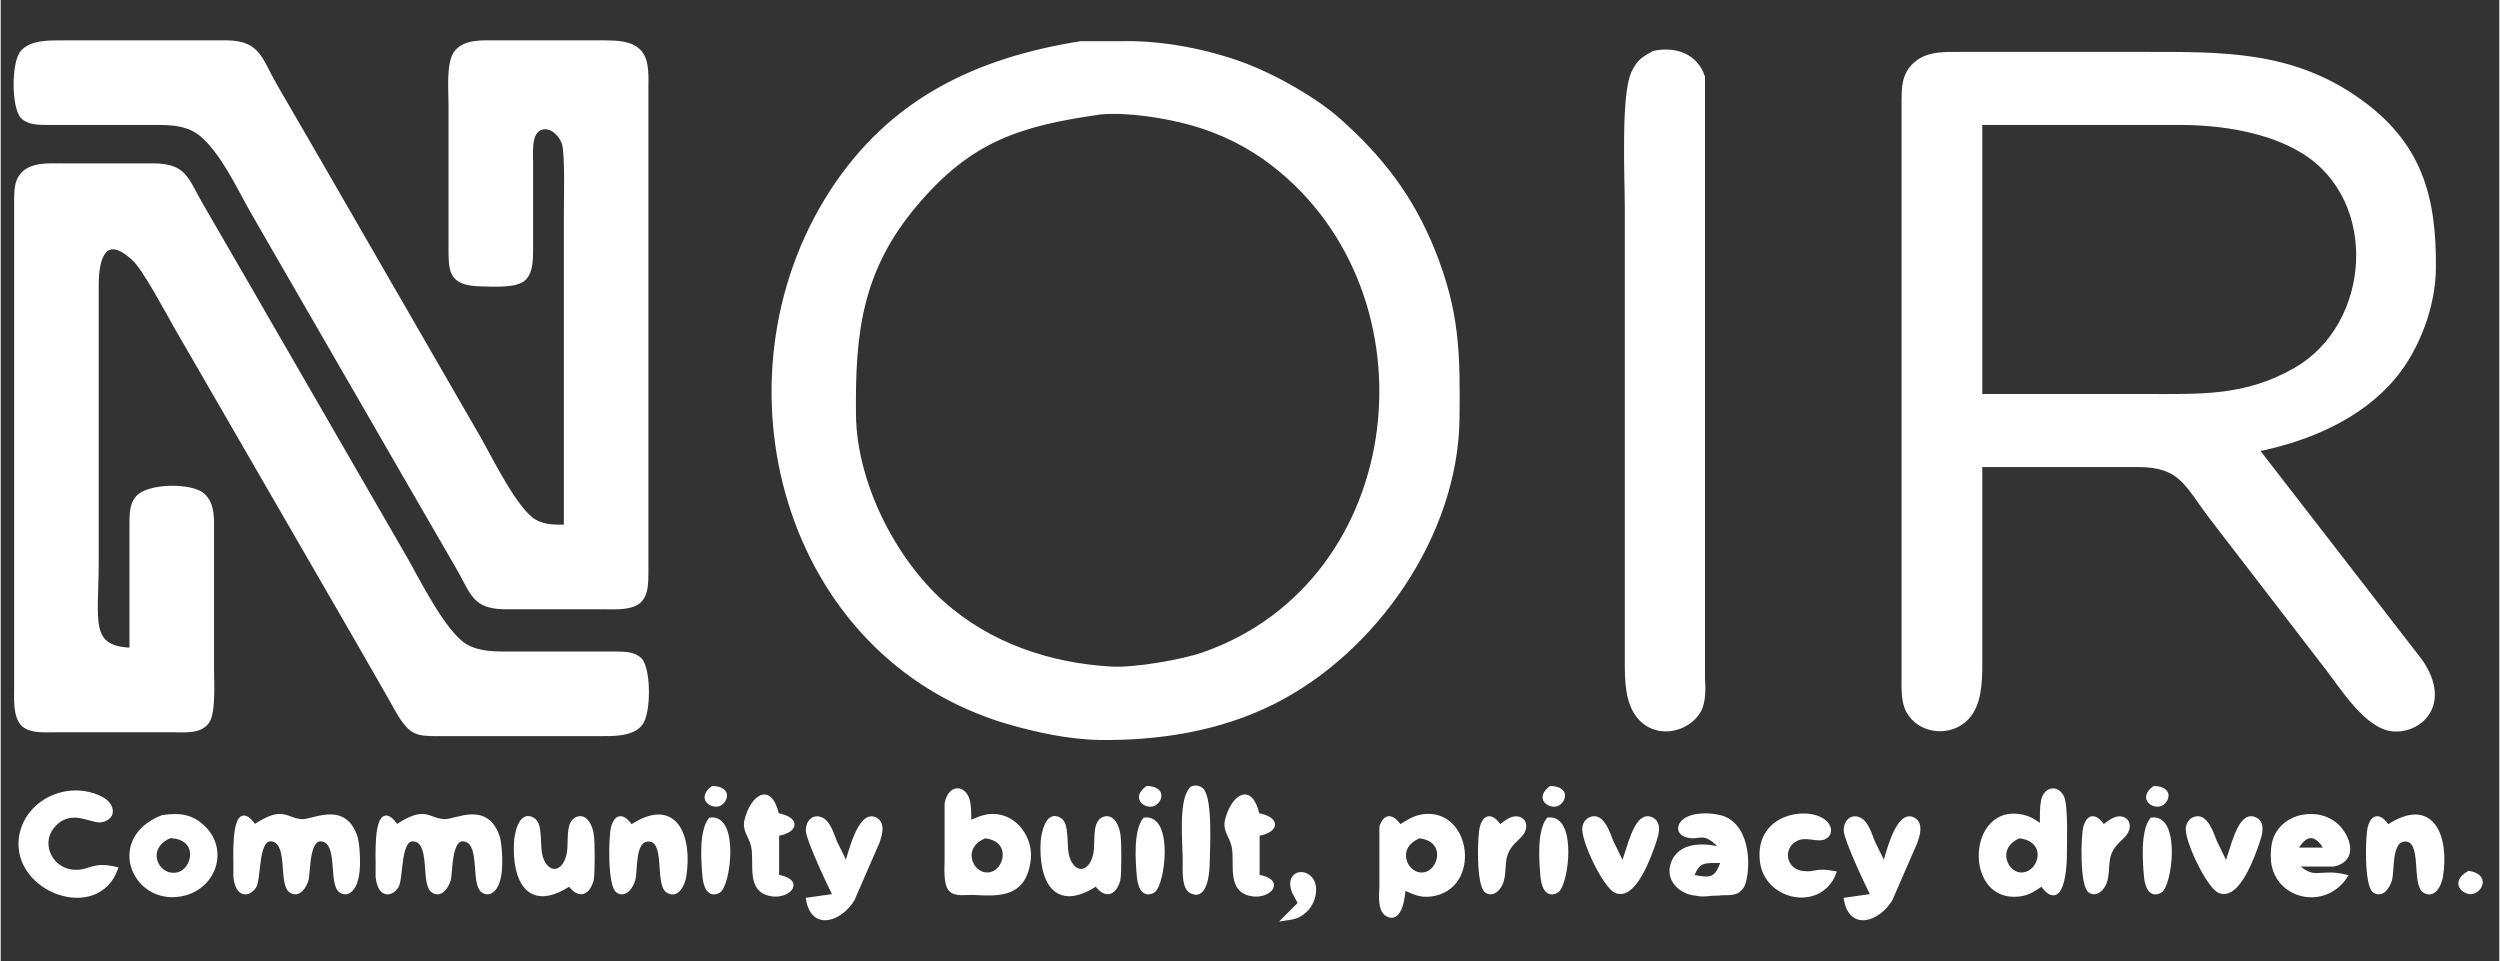 <?xml version="1.0" encoding="UTF-8" standalone="no"?>
<!DOCTYPE svg PUBLIC "-//W3C//DTD SVG 20010904//EN"
              "http://www.w3.org/TR/2001/REC-SVG-20010904/DTD/svg10.dtd">

<svg xmlns="http://www.w3.org/2000/svg"
     width="2.167in" height="0.833in"
     viewBox="0 0 650 250">
  <rect x="0" y="0" width="650" height="250" fill="#333333" stroke="none"/>
  <path id="Auswahl"
        fill="white" stroke="white" stroke-width="1"
        d="M 147.00,56.00
           C 147.00,52.45 147.39,39.55 146.40,37.04
             145.51,34.78 142.96,32.27 140.31,33.40
             137.54,34.59 138.00,39.53 138.00,42.00
             138.00,42.00 138.00,65.00 138.00,65.00
             137.96,67.37 138.04,70.58 136.26,72.40
             134.16,74.55 127.93,74.05 125.00,74.00
             116.50,73.84 117.01,70.30 117.00,63.00
             117.00,63.00 117.00,27.00 117.00,27.00
             117.00,23.49 116.31,16.07 118.60,13.43
             121.04,10.62 125.62,11.01 129.00,11.00
             129.00,11.00 157.00,11.00 157.00,11.00
             160.05,11.04 164.06,11.02 166.26,13.51
             168.32,15.84 168.00,20.06 168.00,23.00
             168.00,23.00 168.00,126.00 168.00,126.00
             168.00,126.00 168.00,149.00 168.00,149.00
             167.96,151.36 168.06,154.46 166.26,156.26
             164.18,158.35 159.76,158.00 157.00,158.00
             157.00,158.00 131.00,158.00 131.00,158.00
             123.16,157.85 122.78,154.36 119.15,148.00
             119.15,148.00 107.58,128.00 107.58,128.00
             107.58,128.00 66.01,56.00 66.01,56.00
             62.24,49.58 56.55,36.74 50.00,33.57
             46.48,31.87 42.79,32.01 39.00,32.00
             39.00,32.00 12.00,32.00 12.00,32.00
             9.87,31.96 7.35,32.05 5.67,30.40
             3.27,27.88 3.25,16.11 5.67,13.51
             7.99,10.86 12.72,11.02 16.00,11.00
             16.00,11.00 59.00,11.00 59.00,11.00
             67.08,11.15 67.52,15.39 71.28,22.00
             71.28,22.00 81.72,40.00 81.72,40.00
             81.72,40.00 124.42,114.00 124.42,114.00
             127.49,119.35 134.09,132.99 139.04,135.69
             141.64,137.10 144.16,136.97 147.00,137.00
             147.00,137.00 147.00,56.00 147.00,56.00 Z
           M 292.00,11.21
           C 302.42,11.02 314.27,13.34 324.00,17.06
             331.66,20.00 341.87,25.75 348.00,31.17
             359.09,40.97 366.96,51.21 372.55,65.00
             379.10,81.19 379.19,92.06 379.00,109.00
             378.64,139.07 357.48,169.49 331.00,182.73
             317.09,189.69 301.40,192.18 286.00,192.00
             278.25,191.91 269.43,190.04 262.00,187.86
             203.66,170.73 184.64,98.77 216.09,50.00
             231.50,26.10 253.86,15.52 281.00,11.21
             281.00,11.21 292.00,11.21 292.00,11.21 Z
           M 442.86,20.02
           C 442.86,20.02 442.86,50.00 442.86,50.00
             442.86,50.00 442.86,176.00 442.86,176.00
             443.00,178.80 443.21,182.40 441.83,184.90
             439.14,189.74 431.17,192.03 426.43,186.77
             422.98,182.96 423.01,176.83 423.00,172.00
             423.00,172.00 423.00,54.00 423.00,54.00
             423.00,46.49 421.97,24.78 424.65,19.02
             426.07,15.96 427.21,15.29 430.02,13.74
             435.34,12.58 440.93,14.20 442.86,20.02 Z
           M 515.00,173.00
           C 514.98,177.49 514.82,183.24 511.57,186.72
             507.29,191.33 499.21,190.57 496.17,184.95
             494.79,182.39 495.00,178.84 495.00,176.00
             495.00,176.00 495.00,52.00 495.00,52.00
             495.00,52.00 495.00,26.00 495.00,26.00
             495.05,22.72 495.06,19.86 497.43,17.28
             500.70,13.70 505.58,14.01 510.00,14.00
             510.00,14.00 558.00,14.00 558.00,14.00
             577.89,14.00 595.78,13.73 613.00,25.77
             629.37,37.21 633.22,51.07 633.00,70.00
             632.88,79.64 628.83,90.58 622.67,98.00
             613.91,108.58 600.19,114.34 587.00,117.00
             587.00,117.00 616.42,155.00 616.42,155.00
             616.42,155.00 629.56,172.00 629.56,172.00
             637.41,183.42 629.09,190.61 622.00,189.73
             615.41,188.91 609.19,178.98 605.35,174.00
             605.35,174.00 575.35,135.00 575.35,135.00
             568.58,126.22 567.48,121.02 556.00,121.00
             556.00,121.00 515.00,121.00 515.00,121.00
             515.00,121.00 515.00,173.00 515.00,173.00 Z
           M 238.09,53.04
           C 223.53,70.23 221.75,86.59 222.00,108.00
             222.21,125.49 232.12,145.28 245.00,156.83
             257.16,167.74 272.89,173.00 289.00,173.91
             294.91,174.24 307.32,172.14 313.00,170.14
             366.71,151.22 374.63,76.39 331.00,42.68
             324.76,37.86 317.59,34.29 310.00,32.15
             303.02,30.19 293.20,28.62 286.00,29.28
             265.17,32.29 252.38,36.18 238.09,53.04 Z
           M 558.00,103.00
           C 572.28,103.00 583.98,103.61 597.00,96.12
             617.19,84.51 619.42,52.09 599.00,39.47
             589.93,33.86 577.52,32.02 567.00,32.00
             567.00,32.00 515.00,32.00 515.00,32.00
             515.00,32.00 515.00,103.00 515.00,103.00
             515.00,103.00 558.00,103.00 558.00,103.00 Z
           M 34.00,137.00
           C 34.02,134.47 33.82,131.47 35.60,129.43
             38.38,126.23 49.42,126.06 52.57,128.74
             55.41,131.15 54.99,135.63 55.00,139.00
             55.00,139.00 55.00,174.00 55.00,174.00
             55.00,177.23 55.49,185.18 53.83,187.69
             51.97,190.47 47.94,189.99 45.00,190.00
             45.00,190.00 14.00,190.00 14.00,190.00
             11.47,189.99 7.64,190.34 5.74,188.40
             3.68,186.29 4.00,181.77 4.00,179.00
             4.00,179.00 4.00,75.00 4.00,75.00
             4.00,75.00 4.00,52.00 4.00,52.00
             4.05,49.70 3.99,47.28 5.60,45.43
             8.04,42.62 12.62,43.01 16.00,43.00
             16.00,43.00 40.00,43.00 40.00,43.00
             47.96,43.15 48.32,46.60 52.00,53.00
             52.00,53.00 63.58,73.00 63.58,73.00
             63.58,73.00 105.15,145.00 105.15,145.00
             108.64,151.08 115.34,164.75 121.01,168.07
             124.55,170.13 129.04,169.99 133.00,170.00
             133.00,170.00 160.00,170.00 160.00,170.00
             162.13,170.04 164.65,169.95 166.33,171.60
             168.73,174.12 168.75,185.89 166.33,188.49
             164.01,191.14 159.28,190.98 156.00,191.00
             156.00,191.00 113.00,191.00 113.00,191.00
             111.08,190.96 109.03,191.01 107.33,189.98
             104.94,188.53 102.97,184.43 101.58,182.00
             101.58,182.00 92.40,166.00 92.40,166.00
             92.40,166.00 45.58,85.00 45.58,85.00
             43.30,81.02 37.50,70.02 34.67,67.39
             26.93,60.17 25.01,67.23 25.00,74.00
             25.00,74.00 25.00,146.00 25.00,146.00
             25.00,161.62 22.46,168.60 34.00,169.00
             34.00,169.00 34.00,137.00 34.00,137.00 Z
           M 186.74,209.26
           C 184.86,209.85 181.63,207.66 185.25,204.96
             190.02,205.19 188.53,208.70 186.74,209.26 Z
           M 299.74,209.26
           C 297.86,209.85 294.63,207.66 298.25,204.96
             303.02,205.19 301.53,208.70 299.74,209.26 Z
           M 312.42,205.41
           C 314.88,207.94 314.06,221.28 314.00,225.00
             313.96,226.97 313.41,234.08 309.58,231.83
             307.64,230.69 308.00,225.97 308.00,224.00
             307.99,219.28 306.88,208.65 309.58,205.41
             309.50,205.18 310.91,204.26 312.42,205.41 Z
           M 404.74,209.26
           C 402.86,209.85 399.63,207.66 403.25,204.96
             408.02,205.19 406.53,208.70 404.74,209.26 Z
           M 561.74,209.26
           C 559.86,209.85 556.63,207.66 560.25,204.96
             565.02,205.19 563.53,208.70 561.74,209.26 Z
           M 258.00,212.24
           C 264.10,212.18 268.25,218.27 267.43,224.00
             266.14,233.02 259.80,232.67 253.00,232.31
             251.12,232.21 248.36,232.90 247.02,231.35
             245.77,229.90 246.00,225.88 246.05,224.00
             246.05,224.00 246.05,214.00 246.05,214.00
             246.05,214.00 246.05,209.06 246.05,209.06
             246.85,204.85 249.94,204.70 251.26,207.30
             252.09,208.92 251.98,212.16 252.00,214.00
             253.97,213.17 255.79,212.26 258.00,212.24 Z
           M 531.59,207.31
           C 532.70,205.02 535.11,205.03 536.26,207.31
             537.39,209.50 537.01,219.94 537.00,223.00
             536.99,226.19 536.07,237.26 531.00,230.00
             528.93,231.37 527.59,232.44 525.00,232.73
             511.09,234.31 512.14,209.24 526.00,212.44
             528.16,212.93 529.23,213.83 531.00,215.00
             531.00,213.12 530.83,208.90 531.59,207.31 Z
           M 5.23,218.00
           C 6.20,210.39 13.62,205.46 21.00,206.20
             23.39,206.44 27.64,207.59 28.51,210.16
             29.17,212.12 27.71,213.19 25.93,213.46
             23.29,213.50 19.25,210.62 15.13,213.46
             8.98,218.06 12.46,226.34 19.00,226.75
             23.50,227.03 23.54,224.52 30.00,226.00
             25.09,239.58 3.47,231.71 5.23,218.00 Z
           M 201.01,232.72
           C 194.11,232.01 196.71,224.63 195.70,220.09
             195.10,217.34 193.30,216.05 194.02,213.25
             195.53,207.40 200.13,203.76 202.00,212.00
             207.35,212.93 207.35,216.07 202.00,217.00
             202.00,217.00 202.00,228.00 202.00,228.00
             208.80,229.18 205.05,233.13 201.01,232.72 Z
           M 326.01,232.72
           C 319.11,232.01 321.71,224.63 320.70,220.09
             320.10,217.34 318.30,216.05 319.02,213.25
             320.53,207.40 325.13,203.76 327.00,212.00
             332.35,212.93 332.35,216.07 327.00,217.00
             327.00,217.00 327.00,228.00 327.00,228.00
             333.80,229.18 330.05,233.13 326.01,232.72 Z
           M 52.77,215.28
           C 58.67,221.00 55.73,230.30 48.00,232.43
             35.07,235.99 27.21,218.40 42.00,212.57
             46.19,211.91 49.53,212.13 52.77,215.28 Z
           M 78.42,213.60
           C 81.38,213.76 89.52,208.68 92.42,218.02
             93.02,220.53 93.31,226.45 92.42,228.94
             92.09,230.54 90.58,233.06 88.56,231.83
             85.73,230.12 88.28,220.05 84.17,218.55
             79.60,216.87 80.17,226.95 79.57,228.94
             79.09,230.54 77.58,233.06 75.56,231.83
             72.73,230.12 75.28,220.05 71.17,218.55
             66.24,216.74 67.43,228.54 65.98,230.67
             64.47,232.88 61.52,233.16 61.03,227.98
             61.03,227.98 61.03,224.00 61.03,224.00
             61.00,221.58 60.56,207.06 66.00,215.00
             73.69,209.93 73.96,213.36 78.42,213.60 Z
           M 115.42,213.60
           C 118.38,213.76 126.52,208.68 129.42,218.02
             130.02,220.53 130.31,226.45 129.42,228.94
             129.09,230.54 127.58,233.06 125.56,231.83
             122.73,230.12 125.28,220.05 121.17,218.55
             116.60,216.87 117.17,226.95 116.57,228.94
             116.09,230.54 114.58,233.06 112.56,231.83
             109.73,230.12 112.28,220.05 108.17,218.55
             103.24,216.74 104.43,228.54 102.98,230.67
             101.47,232.88 98.52,233.16 98.03,227.98
             98.03,227.98 98.03,224.00 98.03,224.00
             98.00,221.58 97.56,207.06 103.00,215.00
             110.69,209.93 110.96,213.36 115.42,213.60 Z
           M 134.04,219.00
           C 134.15,217.12 135.21,211.21 138.44,213.17
             139.71,213.93 139.81,215.72 139.95,217.02
             140.21,219.56 139.87,222.46 141.31,224.73
             143.37,227.96 146.87,226.78 147.77,221.98
             148.28,219.29 147.41,214.44 149.58,213.17
             152.11,211.69 153.55,215.15 153.77,217.02
             154.13,218.70 154.10,227.42 153.77,228.94
             152.63,232.82 150.20,233.15 148.00,230.00
             137.34,237.02 133.47,228.94 134.04,219.00 Z
           M 177.85,227.98
           C 177.55,229.85 176.11,233.31 173.58,231.83
             170.59,230.08 173.58,218.38 168.53,218.42
             164.31,218.46 165.33,226.41 164.57,228.94
             164.09,230.54 162.58,233.06 160.56,231.83
             158.38,230.51 158.58,217.63 159.31,215.08
             160.39,211.50 162.44,212.72 164.00,215.08
             175.66,207.32 179.49,217.82 177.85,227.98 Z
           M 186.74,231.83
           C 183.99,233.26 183.23,229.89 183.06,227.98
             182.70,223.96 182.15,216.32 184.58,213.17
             191.67,212.32 189.38,230.46 186.74,231.83 Z
           M 209.95,216.06
           C 209.88,213.92 211.45,212.11 213.60,213.17
             215.46,214.08 216.34,217.22 217.06,219.00
             217.06,219.00 220.00,225.00 220.00,225.00
             220.82,222.53 223.48,210.81 227.64,213.17
             229.72,214.35 228.75,217.27 228.17,219.00
             228.17,219.00 221.64,233.99 221.64,233.99
             218.48,239.18 211.34,241.76 210.00,233.99
             210.00,233.99 217.00,233.00 217.00,233.00
             215.62,230.33 210.02,218.42 209.95,216.06 Z
           M 271.04,219.00
           C 271.15,217.12 272.21,211.21 275.44,213.17
             276.71,213.93 276.81,215.72 276.95,217.02
             277.21,219.56 276.87,222.46 278.31,224.73
             280.37,227.96 283.87,226.78 284.77,221.98
             285.28,219.29 284.41,214.44 286.58,213.17
             289.11,211.69 290.55,215.15 290.77,217.02
             291.13,218.70 291.10,227.42 290.77,228.94
             289.63,232.82 287.20,233.15 285.00,230.00
             274.34,237.02 270.47,228.94 271.04,219.00 Z
           M 299.74,231.83
           C 296.99,233.26 296.23,229.89 296.06,227.98
             295.70,223.96 295.15,216.32 297.58,213.17
             304.67,212.32 302.38,230.46 299.74,231.83 Z
           M 360.56,237.83
           C 358.77,236.75 359.01,232.82 359.16,231.00
             359.16,231.00 359.16,215.08 359.16,215.08
             360.39,211.50 362.44,212.72 364.00,215.08
             365.94,213.84 367.69,212.64 370.00,212.32
             382.17,210.62 384.75,231.18 372.00,232.73
             369.23,233.07 367.40,232.11 365.00,231.00
             364.89,232.85 364.21,240.05 360.56,237.83 Z
           M 395.39,213.15
           C 396.65,213.83 396.54,215.34 395.95,216.43
             395.10,218.00 392.74,219.08 391.60,222.04
             390.69,224.39 391.28,227.60 390.26,229.85
             389.64,231.23 388.20,232.83 386.56,231.83
             384.38,230.51 384.58,217.63 385.31,215.08
             386.39,211.50 388.44,212.72 390.00,215.08
             391.43,214.02 393.48,212.13 395.39,213.15 Z
           M 404.74,231.83
           C 401.99,233.26 401.23,229.89 401.06,227.98
             400.70,223.96 400.15,216.32 402.58,213.17
             409.67,212.32 407.38,230.46 404.74,231.83 Z
           M 423.95,219.00
           C 424.69,217.05 426.48,211.37 429.64,213.17
             431.72,214.35 430.75,217.27 430.17,219.00
             429.04,222.36 425.04,233.88 420.20,231.83
             417.30,230.61 411.37,218.23 411.97,215.15
             412.14,214.30 412.53,213.59 413.31,213.17
             416.58,211.39 418.25,217.00 419.06,219.00
             419.06,219.00 422.00,225.00 422.00,225.00
             422.00,225.00 423.95,219.00 423.95,219.00 Z
           M 438.33,217.24
           C 437.07,216.77 436.46,215.70 437.17,214.45
             438.92,211.37 446.27,211.73 448.95,213.17
             455.62,216.78 454.43,228.54 452.98,230.67
             451.37,233.04 449.08,232.11 446.72,232.50
             444.74,232.40 443.11,233.02 441.00,232.50
             437.30,232.24 433.68,229.07 434.84,225.04
             436.53,219.25 443.49,219.72 448.00,221.00
             442.88,215.02 441.97,218.59 438.33,217.24 Z
           M 458.14,224.00
           C 456.69,211.34 471.89,209.96 475.12,214.49
             475.93,215.63 475.91,217.05 474.58,217.78
             472.68,218.81 469.82,216.98 467.15,218.28
             462.83,220.37 463.83,226.70 469.02,227.10
             471.93,227.48 472.25,226.14 477.00,227.10
             473.30,236.69 459.25,233.80 458.14,224.00 Z
           M 479.95,216.06
           C 479.88,213.92 481.45,212.11 483.60,213.17
             485.46,214.08 486.34,217.22 487.06,219.00
             487.06,219.00 490.00,225.00 490.00,225.00
             490.82,222.53 493.48,210.81 497.64,213.17
             499.72,214.35 498.75,217.27 498.17,219.00
             498.17,219.00 491.64,233.99 491.64,233.99
             488.48,239.18 481.34,241.76 480.00,233.99
             480.00,233.99 487.00,233.00 487.00,233.00
             485.62,230.33 480.02,218.42 479.95,216.06 Z
           M 552.39,213.15
           C 553.65,213.83 553.54,215.34 552.95,216.43
             552.10,218.00 549.74,219.08 548.60,222.04
             547.69,224.39 548.28,227.60 547.26,229.85
             546.64,231.23 545.20,232.83 543.56,231.83
             541.38,230.51 541.58,217.63 542.31,215.08
             543.39,211.50 545.44,212.72 547.00,215.08
             548.43,214.02 550.48,212.13 552.39,213.15 Z
           M 561.74,231.83
           C 558.99,233.26 558.23,229.89 558.06,227.98
             557.70,223.96 557.15,216.32 559.58,213.17
             566.67,212.32 564.38,230.46 561.74,231.83 Z
           M 580.95,219.00
           C 581.69,217.05 583.48,211.37 586.64,213.17
             588.72,214.35 587.75,217.27 587.17,219.00
             586.04,222.36 582.04,233.88 577.20,231.83
             574.30,230.61 568.37,218.23 568.97,215.15
             569.14,214.30 569.53,213.59 570.31,213.17
             573.58,211.39 575.25,217.00 576.06,219.00
             576.06,219.00 579.00,225.00 579.00,225.00
             579.00,225.00 580.95,219.00 580.95,219.00 Z
           M 591.11,224.00
           C 590.94,222.26 591.08,219.67 591.74,218.04
             594.52,211.16 604.77,210.23 608.99,216.21
             611.35,219.55 611.82,223.81 606.95,224.92
             606.95,224.92 601.00,224.92 601.00,224.92
             601.00,224.92 597.00,224.92 597.00,224.92
             602.16,229.73 602.88,226.30 610.00,228.00
             604.42,236.41 592.03,233.37 591.11,224.00 Z
           M 634.85,227.98
           C 634.55,229.85 633.11,233.31 630.58,231.83
             627.59,230.08 630.58,218.38 625.53,218.42
             621.31,218.46 622.33,226.41 621.57,228.94
             621.09,230.54 619.58,233.06 617.56,231.83
             615.38,230.51 615.58,217.63 616.31,215.08
             617.39,211.50 619.44,212.72 621.00,215.08
             632.66,207.32 636.49,217.82 634.85,227.98 Z
           M 45.90,227.46
           C 50.52,226.60 52.24,217.77 44.04,217.54
             36.98,220.46 40.44,228.48 45.90,227.46 Z
           M 256.97,227.46
           C 261.66,227.10 263.79,218.41 256.04,217.58
             249.21,220.28 252.33,227.82 256.97,227.46 Z
           M 369.97,227.46
           C 374.66,227.10 376.79,218.41 369.04,217.58
             362.21,220.28 365.33,227.82 369.97,227.46 Z
           M 526.00,227.46
           C 530.94,227.08 533.08,218.44 525.09,217.58
             518.43,220.31 521.49,227.81 526.00,227.46 Z
           M 597.00,221.00
           C 597.00,221.00 605.00,221.00 605.00,221.00
             602.38,216.37 599.62,216.37 597.00,221.00 Z
           M 440.00,228.00
           C 444.81,229.01 446.41,228.96 448.00,224.00
             443.53,224.06 441.60,223.42 440.00,228.00 Z
           M 642.91,232.09
           C 640.92,232.41 637.59,229.64 642.09,227.05
             647.15,227.94 644.97,231.76 642.91,232.09 Z
           M 336.42,232.02
           C 333.84,225.46 343.08,225.89 341.53,233.00
             341.30,234.02 340.88,235.01 340.26,235.85
             339.59,236.77 338.88,237.42 337.89,237.98
             336.48,238.78 335.49,238.76 334.00,239.00
             334.00,239.00 338.00,235.00 338.00,235.00
             338.00,235.00 336.42,232.02 336.42,232.02 Z" />
</svg>
